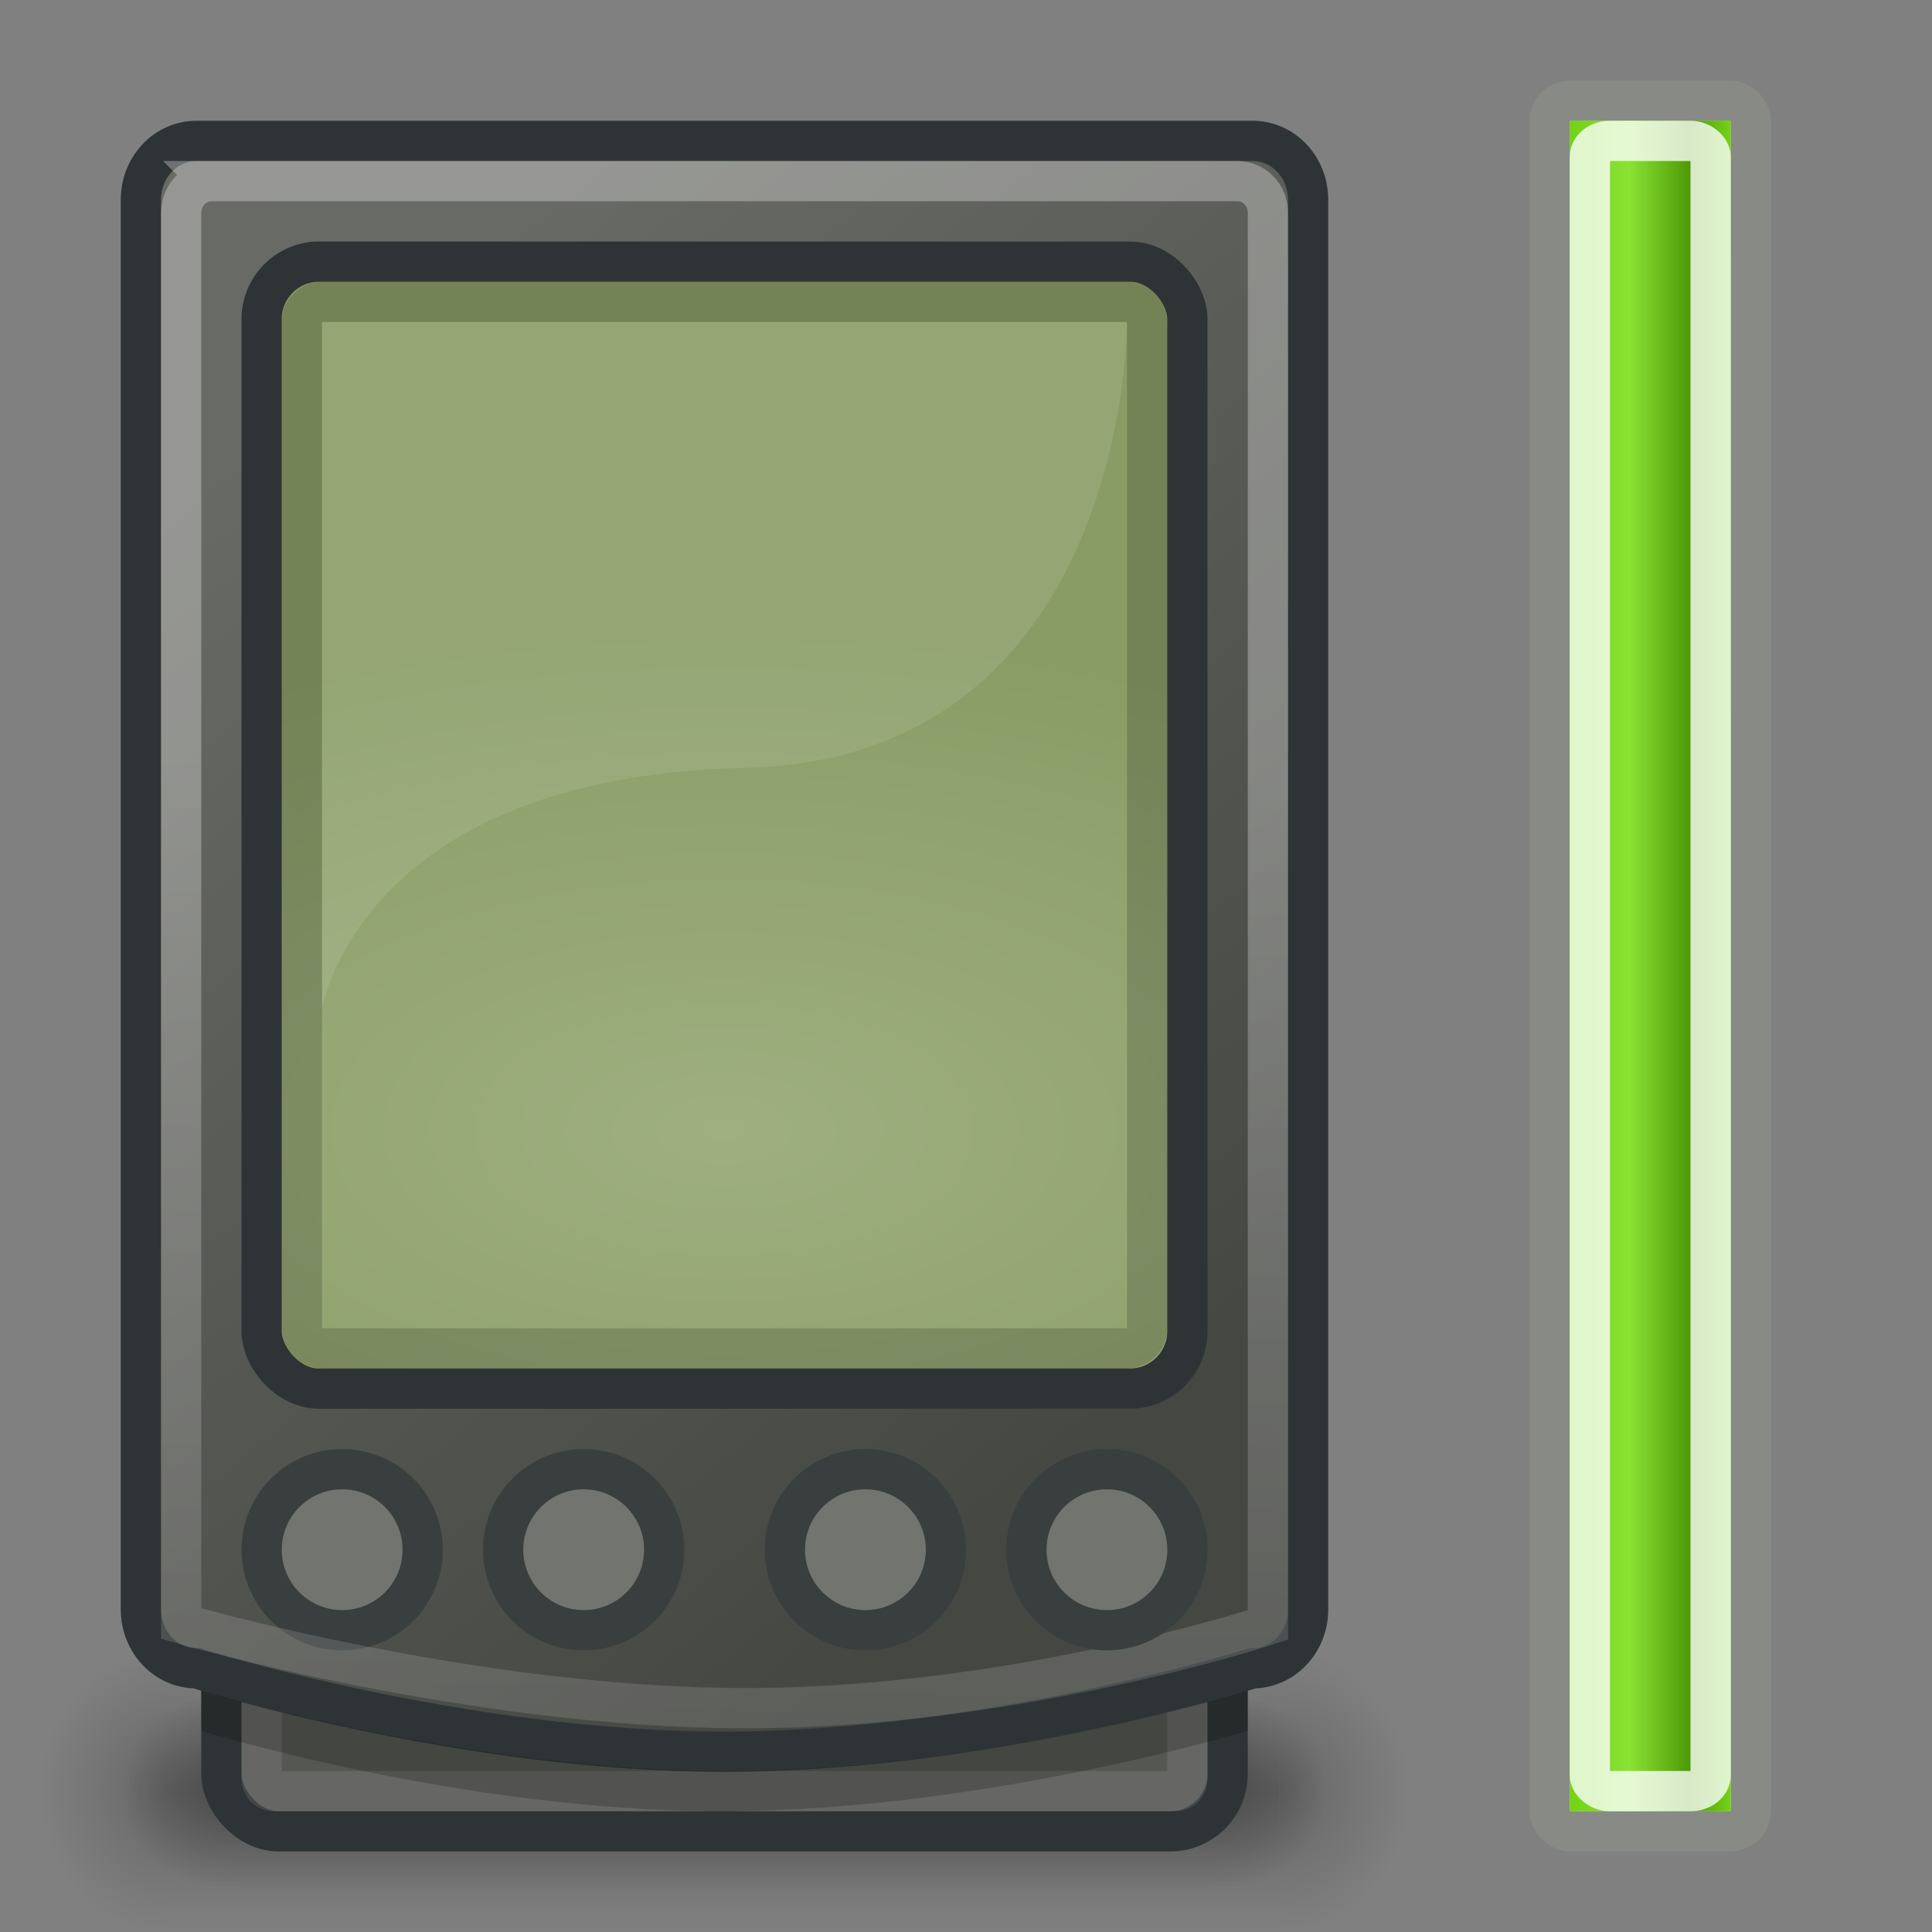 <?xml version="1.0" encoding="UTF-8" standalone="no"?>
<!-- Created with Inkscape (http://www.inkscape.org/) -->

<svg
   xmlns:dc="http://purl.org/dc/elements/1.1/"
   xmlns:cc="http://creativecommons.org/ns#"
   xmlns:rdf="http://www.w3.org/1999/02/22-rdf-syntax-ns#"
   xmlns:svg="http://www.w3.org/2000/svg"
   xmlns="http://www.w3.org/2000/svg"
   xmlns:xlink="http://www.w3.org/1999/xlink"
   xmlns:sodipodi="http://sodipodi.sourceforge.net/DTD/sodipodi-0.dtd"
   xmlns:inkscape="http://www.inkscape.org/namespaces/inkscape"
   width="48"
   height="48"
   id="svg4227"
   version="1.1"
   inkscape:version="0.48.4 r9939"
   sodipodi:docname="xfpm-pda-100.svg">
  <rect width="100%" height="100%" fill="#808080" stroke="none"/>
  <defs
     id="defs4229">
    <linearGradient
       id="linearGradient4304-6">
      <stop
         style="stop-color:#cccccc;stop-opacity:1;"
         offset="0"
         id="stop4306-6" />
      <stop
         style="stop-color:#e2e2e2;stop-opacity:1;"
         offset="1"
         id="stop4308-0" />
    </linearGradient>
    <linearGradient
       y2="20.639"
       x2="37.715"
       y1="5.171"
       x1="38.187"
       gradientTransform="matrix(0.384,0,0,1.004,26.022,1004.351)"
       gradientUnits="userSpaceOnUse"
       id="linearGradient3189"
       xlink:href="#linearGradient4304-6"
       inkscape:collect="always" />
    <radialGradient
       cx="3"
       cy="43"
       fx="3"
       fy="43"
       gradientTransform="matrix(2,0,0,2,-13,-129)"
       gradientUnits="userSpaceOnUse"
       id="radialGradient6735"
       inkscape:collect="always"
       r="2"
       xlink:href="#linearGradient3414" />
    <linearGradient
       id="linearGradient3414"
       inkscape:collect="always">
      <stop
         id="stop3416"
         offset="0"
         style="stop-color:black;stop-opacity:1;" />
      <stop
         id="stop3418"
         offset="1"
         style="stop-color:black;stop-opacity:0;" />
    </linearGradient>
    <radialGradient
       cx="3"
       cy="43"
       fx="3"
       fy="43"
       gradientTransform="matrix(2,0,0,2,35,-43)"
       gradientUnits="userSpaceOnUse"
       id="radialGradient6737"
       inkscape:collect="always"
       r="2"
       xlink:href="#linearGradient3414" />
    <linearGradient
       gradientUnits="userSpaceOnUse"
       id="linearGradient6739"
       inkscape:collect="always"
       x1="11.508"
       x2="11.508"
       xlink:href="#linearGradient3428"
       y1="39"
       y2="47.016" />
    <linearGradient
       id="linearGradient3428">
      <stop
         id="stop3430"
         offset="0"
         style="stop-color:black;stop-opacity:0;" />
      <stop
         id="stop3436"
         offset="0.5"
         style="stop-color:black;stop-opacity:1;" />
      <stop
         id="stop3432"
         offset="1"
         style="stop-color:black;stop-opacity:0;" />
    </linearGradient>
    <radialGradient
       cx="3"
       cy="43"
       fx="3"
       fy="43"
       gradientTransform="matrix(2,0,0,2,-13,-129)"
       gradientUnits="userSpaceOnUse"
       id="radialGradient3420"
       inkscape:collect="always"
       r="2"
       xlink:href="#linearGradient3414" />
    <radialGradient
       cx="3"
       cy="43"
       fx="3"
       fy="43"
       gradientTransform="matrix(2,0,0,2,35,-43)"
       gradientUnits="userSpaceOnUse"
       id="radialGradient3424"
       inkscape:collect="always"
       r="2"
       xlink:href="#linearGradient3414" />
    <linearGradient
       gradientUnits="userSpaceOnUse"
       id="linearGradient3434"
       inkscape:collect="always"
       x1="11.508"
       x2="11.508"
       xlink:href="#linearGradient3428"
       y1="39"
       y2="47.016" />
    <linearGradient
       gradientTransform="matrix(0.967,0,0,1,2.25,0)"
       gradientUnits="userSpaceOnUse"
       id="linearGradient7693"
       inkscape:collect="always"
       x1="12.627"
       x2="33.638"
       xlink:href="#linearGradient7687"
       y1="7.998"
       y2="34.464" />
    <linearGradient
       id="linearGradient7687"
       inkscape:collect="always">
      <stop
         id="stop7689"
         offset="0"
         style="stop-color:#686a65;stop-opacity:1" />
      <stop
         id="stop7691"
         offset="1"
         style="stop-color:#454743;stop-opacity:1" />
    </linearGradient>
    <radialGradient
       cx="22.26"
       cy="26"
       fx="22.26"
       fy="26"
       gradientTransform="matrix(1.98,6.843139e-4,0,0.998,-20.086,1.111)"
       gradientUnits="userSpaceOnUse"
       id="radialGradient7683"
       inkscape:collect="always"
       r="12.5"
       xlink:href="#linearGradient7675" />
    <linearGradient
       id="linearGradient7675"
       inkscape:collect="always">
      <stop
         id="stop7677"
         offset="0"
         style="stop-color:#9faf80;stop-opacity:1" />
      <stop
         id="stop7679"
         offset="1"
         style="stop-color:#899c65;stop-opacity:1" />
    </linearGradient>
    <linearGradient
       gradientTransform="matrix(0.964,0,0,1,2.304,0)"
       gradientUnits="userSpaceOnUse"
       id="linearGradient7704"
       inkscape:collect="always"
       x1="26.143"
       x2="25.571"
       xlink:href="#linearGradient7698"
       y1="18.357"
       y2="46.143" />
    <linearGradient
       id="linearGradient7698"
       inkscape:collect="always">
      <stop
         id="stop7700"
         offset="0"
         style="stop-color:white;stop-opacity:1;" />
      <stop
         id="stop7702"
         offset="1"
         style="stop-color:white;stop-opacity:0.311" />
    </linearGradient>
    <linearGradient
       id="linearGradient10898-1-6">
      <stop
         id="stop10900-6-3"
         offset="0"
         style="stop-color:#73d216;stop-opacity:1" />
      <stop
         style="stop-color:#8ae234;stop-opacity:1"
         offset="0.372"
         id="stop10902-7-0" />
      <stop
         style="stop-color:#4e9a06;stop-opacity:1"
         offset="0.744"
         id="stop10904-0-0" />
      <stop
         id="stop10906-8-7"
         offset="1"
         style="stop-color:#73d216;stop-opacity:1" />
    </linearGradient>
    <linearGradient
       y2="1045.862"
       x2="28"
       y1="1045.862"
       x1="26"
       gradientTransform="matrix(2,0,0,8.4,-13,-7756.879)"
       gradientUnits="userSpaceOnUse"
       id="linearGradient3241"
       xlink:href="#linearGradient10898-1-6"
       inkscape:collect="always" />
  </defs>
  <sodipodi:namedview
     id="base"
     pagecolor="#ffffff"
     bordercolor="#666666"
     borderopacity="1.0"
     inkscape:pageopacity="0.0"
     inkscape:pageshadow="2"
     inkscape:zoom="5.6"
     inkscape:cx="17.07421"
     inkscape:cy="17.827297"
     inkscape:document-units="px"
     inkscape:current-layer="layer1"
     showgrid="true"
     inkscape:window-width="920"
     inkscape:window-height="691"
     inkscape:window-x="235"
     inkscape:window-y="318"
     inkscape:window-maximized="0">
    <inkscape:grid
       type="xygrid"
       id="grid3061"
       empspacing="5"
       visible="true"
       enabled="true"
       snapvisiblegridlinesonly="true" />
  </sodipodi:namedview>
  <g
     inkscape:label="Layer 1"
     inkscape:groupmode="layer"
     id="layer1"
     transform="translate(0,-1004.362)">
    <rect
       style="color:#000000;fill:url(#linearGradient3189);fill-opacity:1;fill-rule:evenodd;stroke:#888a85;stroke-width:1;stroke-linecap:butt;stroke-linejoin:round;stroke-miterlimit:4;stroke-opacity:1;stroke-dasharray:none;stroke-dashoffset:0;marker:none;visibility:visible;display:inline;overflow:visible"
       id="rect4302"
       width="5"
       height="43"
       x="38.5"
       y="1006.862"
       rx="0.525"
       ry="0.5" />
    <rect
       style="fill:url(#linearGradient3241);fill-opacity:1;stroke:none"
       id="rect4516-6"
       width="4"
       height="42"
       x="39"
       y="1007.362" />
    <rect
       ry="0.395"
       rx="0.5"
       y="1007.862"
       x="39.5"
       height="41"
       width="3"
       id="rect4312"
       style="opacity:0.78;color:#000000;fill:none;stroke:#ffffff;stroke-width:1;stroke-linecap:butt;stroke-linejoin:round;stroke-miterlimit:4;stroke-opacity:1;stroke-dasharray:none;stroke-dashoffset:0;marker:none;visibility:visible;display:inline;overflow:visible" />
    <g
       id="g48"
       style="display:inline;enable-background:new"
       transform="translate(-6,1005.362)">
      <g
         id="g6727"
         style="opacity:0.2"
         transform="matrix(0.81,0,0,0.875,4.571,5.875)">
        <rect
           height="8"
           id="rect6729"
           style="color:#000000;fill:url(#radialGradient6735);fill-opacity:1;fill-rule:nonzero;stroke:none;stroke-width:1;marker:none;visibility:visible;display:inline;overflow:visible"
           transform="scale(-1,-1)"
           width="4"
           x="-7"
           y="-47" />
        <rect
           height="8"
           id="rect6731"
           style="color:#000000;fill:url(#radialGradient6737);fill-opacity:1;fill-rule:nonzero;stroke:none;stroke-width:1;marker:none;visibility:visible;display:inline;overflow:visible"
           width="4"
           x="41"
           y="39" />
        <rect
           height="8"
           id="rect6733"
           style="color:#000000;fill:url(#linearGradient6739);fill-opacity:1;fill-rule:nonzero;stroke:none;stroke-width:1;marker:none;visibility:visible;display:inline;overflow:visible"
           width="34"
           x="7"
           y="39" />
      </g>
      <g
         id="g3438"
         style="opacity:0.3"
         transform="matrix(0.714,0,0,0.625,6.857,16.625)">
        <rect
           height="8"
           id="rect3404"
           style="color:#000000;fill:url(#radialGradient3420);fill-opacity:1;fill-rule:nonzero;stroke:none;stroke-width:1;marker:none;visibility:visible;display:inline;overflow:visible"
           transform="scale(-1,-1)"
           width="4"
           x="-7"
           y="-47" />
        <rect
           height="8"
           id="rect3422"
           style="color:#000000;fill:url(#radialGradient3424);fill-opacity:1;fill-rule:nonzero;stroke:none;stroke-width:1;marker:none;visibility:visible;display:inline;overflow:visible"
           width="4"
           x="41"
           y="39" />
        <rect
           height="8"
           id="rect3426"
           style="color:#000000;fill:url(#linearGradient3434);fill-opacity:1;fill-rule:nonzero;stroke:none;stroke-width:1;marker:none;visibility:visible;display:inline;overflow:visible"
           width="34"
           x="7"
           y="39" />
      </g>
      <rect
         height="10"
         id="rect6722"
         rx="1.429"
         ry="1.429"
         style="fill:#555753;fill-opacity:1;stroke:#2e3436;stroke-width:1;stroke-linecap:round;stroke-linejoin:miter;stroke-miterlimit:4;stroke-opacity:1;stroke-dasharray:none"
         width="25"
         x="11.5"
         y="34.5" />
      <rect
         height="8"
         id="rect9076"
         rx="0.286"
         ry="0.286"
         style="opacity:0.1;fill:none;stroke:#ffffff;stroke-width:1;stroke-linecap:round;stroke-linejoin:miter;stroke-miterlimit:4;stroke-opacity:1;stroke-dasharray:none"
         width="23"
         x="12.5"
         y="35.5" />
      <path
         inkscape:connector-curvature="0"
         d="m 10.881,2.5 26.238,0 c 0.765,0 1.381,0.653 1.381,1.465 l 0,35.018 c 0,0.812 -0.616,1.465 -1.381,1.465 0,0 -6.56,2.072 -13.119,2.072 -6.56,0 -13.119,-2.072 -13.119,-2.072 -0.765,0 -1.381,-0.653 -1.381,-1.465 l 0,-35.018 c 0,-0.812 0.616,-1.465 1.381,-1.465 z"
         id="rect5508"
         sodipodi:nodetypes="ccccczcccc"
         style="fill:url(#linearGradient7693);fill-opacity:1;stroke:#2e3436;stroke-width:1;stroke-linecap:round;stroke-linejoin:miter;stroke-miterlimit:4;stroke-opacity:1" />
      <path
         d="m 14.092,38.05 c 0,0.921 -0.746,1.667 -1.667,1.667 -0.921,0 -1.667,-0.746 -1.667,-1.667 0,-0.921 0.746,-1.667 1.667,-1.667 0.921,0 1.667,0.746 1.667,1.667 z"
         id="path6724"
         sodipodi:cx="12.424876"
         sodipodi:cy="38.049999"
         sodipodi:rx="1.6667517"
         sodipodi:ry="1.6667517"
         sodipodi:type="arc"
         style="fill:#72746f;fill-opacity:1;stroke:#393e3e;stroke-width:0.833;stroke-linecap:round;stroke-linejoin:miter;stroke-miterlimit:4;stroke-opacity:1;stroke-dasharray:none"
         transform="matrix(1.2,0,0,1.2,-0.409,-8.158)" />
      <rect
         height="28"
         id="rect6734"
         rx="1.429"
         ry="1.429"
         style="fill:url(#radialGradient7683);fill-opacity:1;stroke:#2e3436;stroke-width:1;stroke-linecap:round;stroke-linejoin:miter;stroke-miterlimit:4;stroke-opacity:1;stroke-dasharray:none"
         width="23"
         x="12.5"
         y="5.5" />
      <rect
         height="26"
         id="rect6736"
         rx="0.5"
         ry="0.5"
         style="opacity:0.163;fill:none;stroke:#000000;stroke-width:1;stroke-linecap:round;stroke-linejoin:miter;stroke-miterlimit:4;stroke-opacity:1;stroke-dasharray:none"
         width="21"
         x="13.5"
         y="6.5" />
      <path
         inkscape:connector-curvature="0"
         d="m 11,42 c 0,0 6.431,2 12.931,2 C 30.431,44 37,42 37,42 l 0,-1 c 0,0 -6.431,2 -12.931,2 C 17.569,43 11,41 11,41 l 0,1 z"
         id="path6738"
         sodipodi:nodetypes="czcczcc"
         style="opacity:0.2;fill:#000000;fill-opacity:1;fill-rule:evenodd;stroke:none" />
      <path
         inkscape:connector-curvature="0"
         d="m 14,24.081 c 0,0 0.905,-5.783 10.476,-6 C 34.046,17.864 34,7 34,7 L 14,7 14,24.081 z"
         id="path7685"
         sodipodi:nodetypes="czccc"
         style="opacity:0.1;fill:#ffffff;fill-opacity:1;fill-rule:evenodd;stroke:none" />
      <path
         inkscape:connector-curvature="0"
         d="m 11.258,3.5 25.485,0 c 0.42,0 0.758,0.35 0.758,0.786 l 0,35.087 c 0,0 -6.278,2.075 -13.028,2.066 -6.75,-0.009 -13.972,-2.101 -13.972,-2.101 l 0,-35.051 c 0,-0.435 0.338,-0.786 0.758,-0.786 z"
         id="rect7695"
         sodipodi:nodetypes="cccczccc"
         style="opacity:0.3;fill:none;stroke:url(#linearGradient7704);stroke-width:1;stroke-linecap:round;stroke-linejoin:miter;stroke-miterlimit:4;stroke-opacity:1" />
      <path
         d="m 14.092,38.05 c 0,0.921 -0.746,1.667 -1.667,1.667 -0.921,0 -1.667,-0.746 -1.667,-1.667 0,-0.921 0.746,-1.667 1.667,-1.667 0.921,0 1.667,0.746 1.667,1.667 z"
         id="path9070"
         sodipodi:cx="12.424876"
         sodipodi:cy="38.049999"
         sodipodi:rx="1.6667517"
         sodipodi:ry="1.6667517"
         sodipodi:type="arc"
         style="fill:#72746f;fill-opacity:1;stroke:#393e3e;stroke-width:0.833;stroke-linecap:round;stroke-linejoin:miter;stroke-miterlimit:4;stroke-opacity:1;stroke-dasharray:none"
         transform="matrix(1.2,0,0,1.2,5.591,-8.158)" />
      <path
         d="m 14.092,38.05 c 0,0.921 -0.746,1.667 -1.667,1.667 -0.921,0 -1.667,-0.746 -1.667,-1.667 0,-0.921 0.746,-1.667 1.667,-1.667 0.921,0 1.667,0.746 1.667,1.667 z"
         id="path9072"
         sodipodi:cx="12.424876"
         sodipodi:cy="38.049999"
         sodipodi:rx="1.6667517"
         sodipodi:ry="1.6667517"
         sodipodi:type="arc"
         style="fill:#72746f;fill-opacity:1;stroke:#393e3e;stroke-width:0.833;stroke-linecap:round;stroke-linejoin:miter;stroke-miterlimit:4;stroke-opacity:1;stroke-dasharray:none"
         transform="matrix(1.2,0,0,1.2,12.591,-8.158)" />
      <path
         d="m 14.092,38.05 c 0,0.921 -0.746,1.667 -1.667,1.667 -0.921,0 -1.667,-0.746 -1.667,-1.667 0,-0.921 0.746,-1.667 1.667,-1.667 0.921,0 1.667,0.746 1.667,1.667 z"
         id="path9074"
         sodipodi:cx="12.424876"
         sodipodi:cy="38.049999"
         sodipodi:rx="1.6667517"
         sodipodi:ry="1.6667517"
         sodipodi:type="arc"
         style="fill:#72746f;fill-opacity:1;stroke:#393e3e;stroke-width:0.833;stroke-linecap:round;stroke-linejoin:miter;stroke-miterlimit:4;stroke-opacity:1;stroke-dasharray:none"
         transform="matrix(1.2,0,0,1.2,18.591,-8.158)" />
    </g>
  </g>
</svg>
